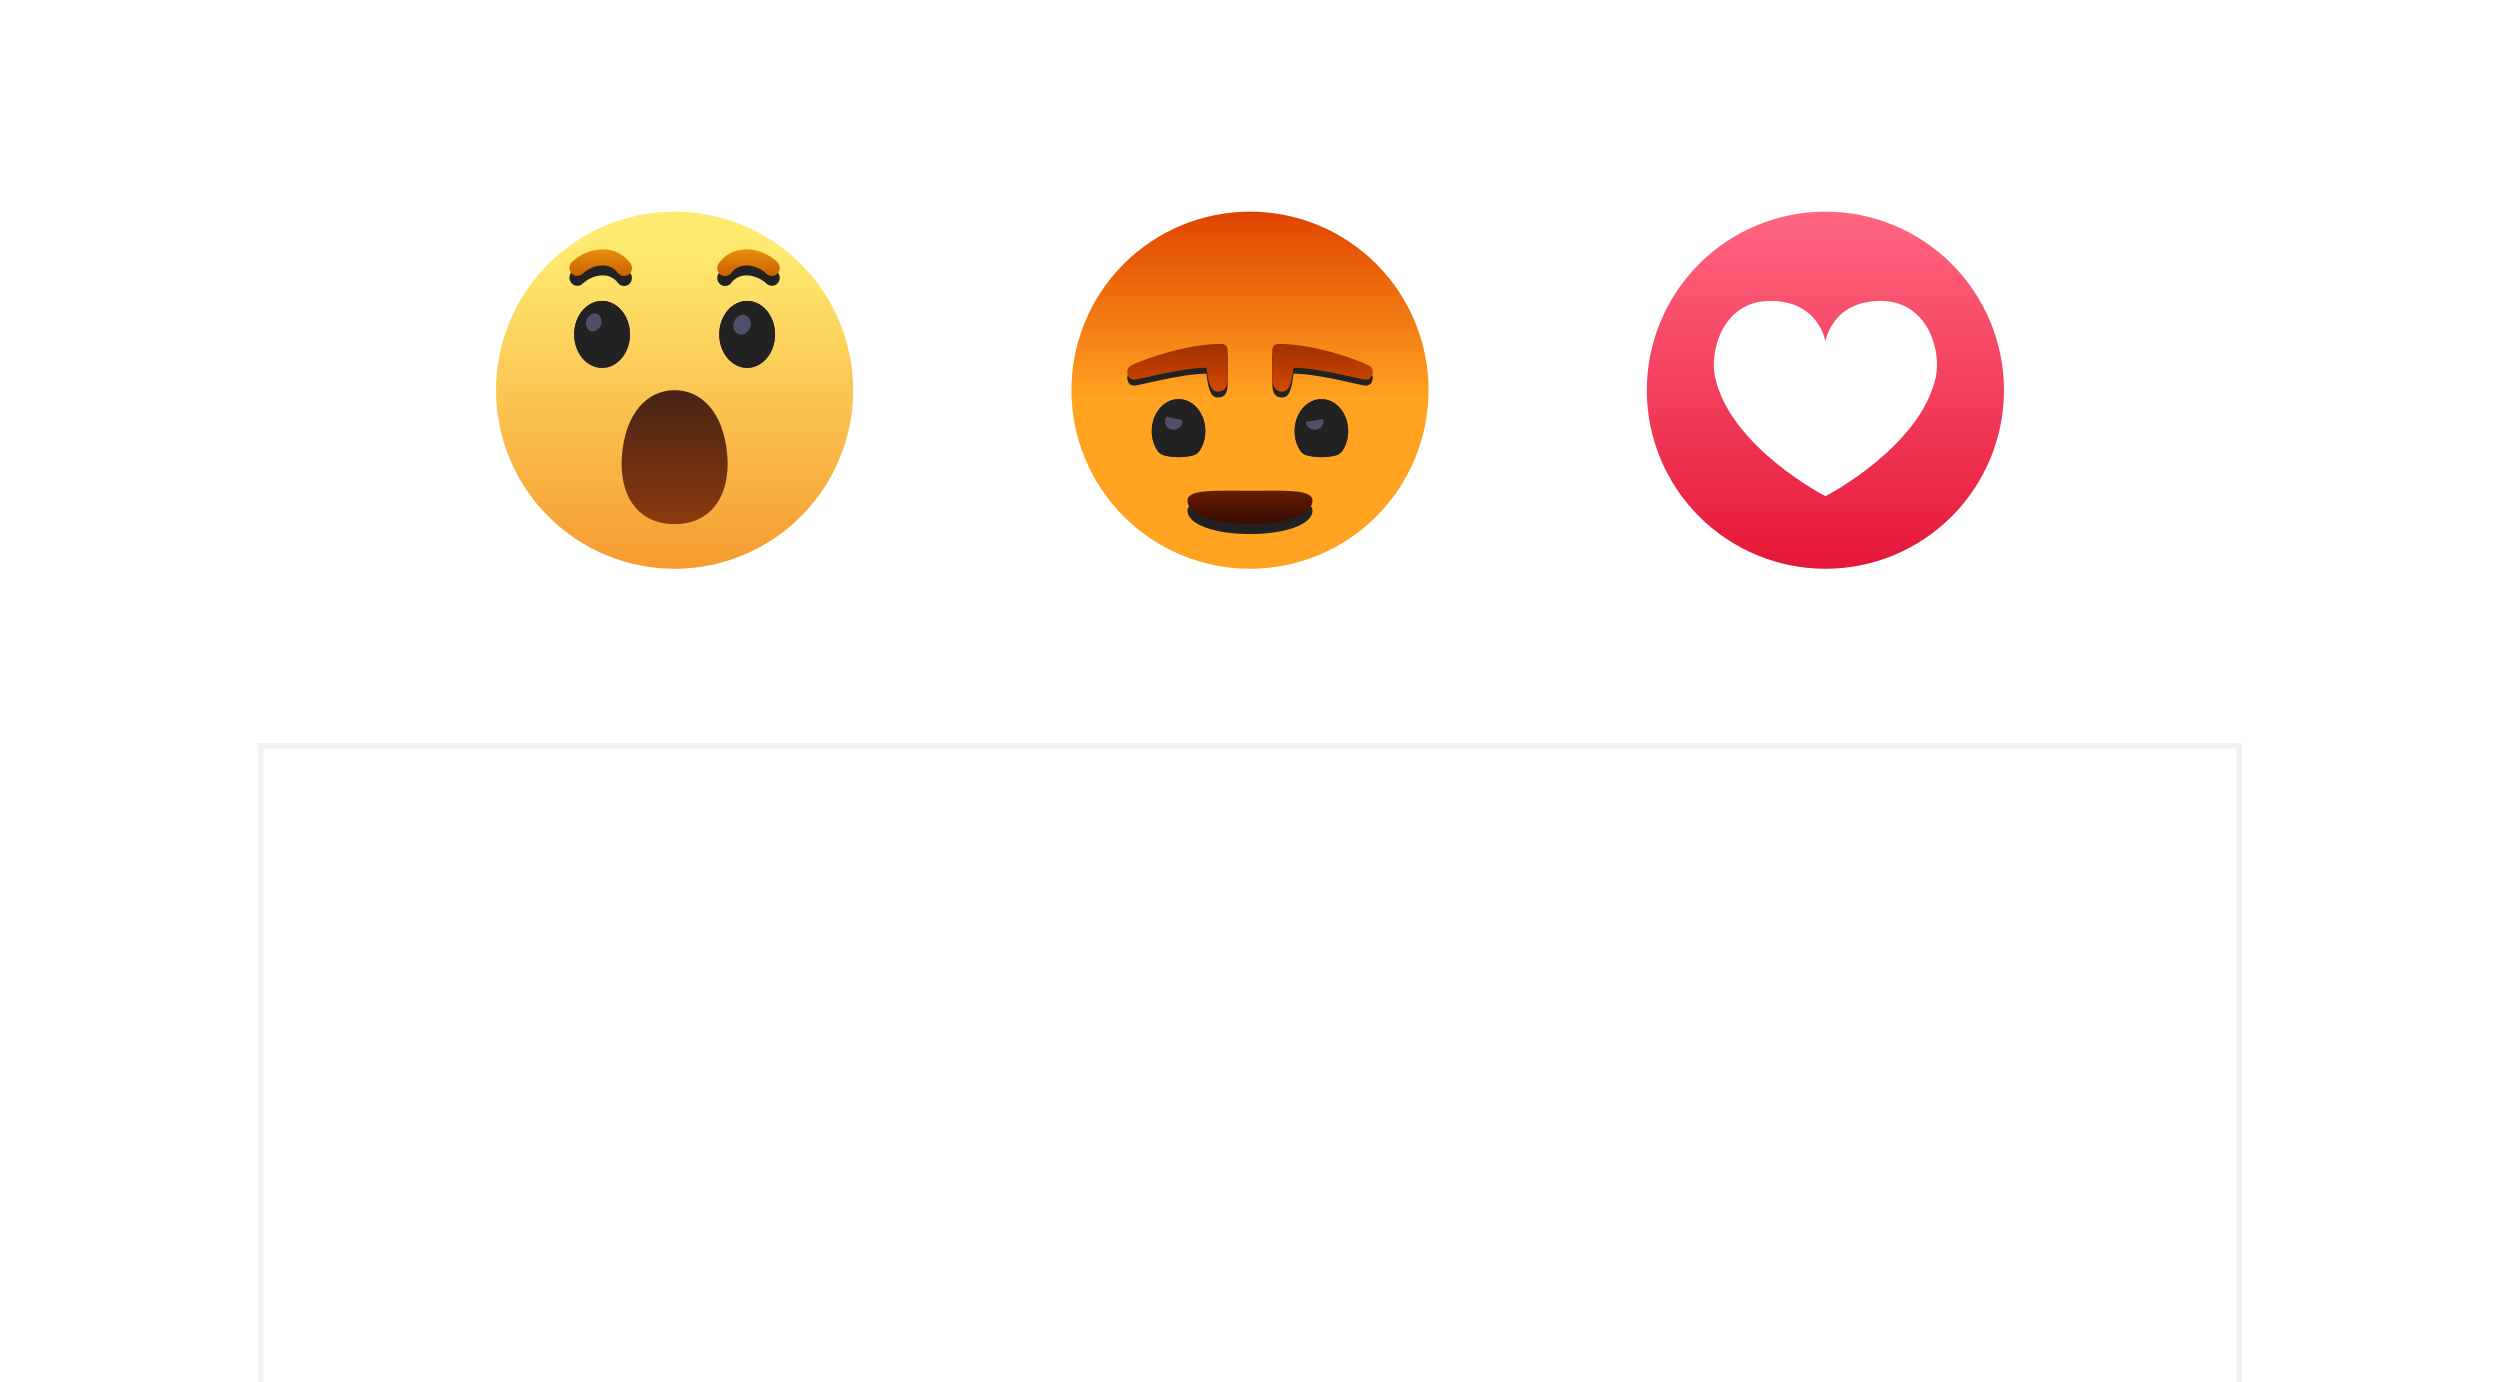 <svg width="378" height="209" viewBox="0 0 378 209" fill="none" xmlns="http://www.w3.org/2000/svg">
<g filter="url(#filter0_ddddd_13_3743)">
<rect x="39" y="2" width="300" height="114" fill="white"/>
<rect x="39.414" y="2.414" width="299.172" height="113.172" stroke="#F1F1F1" stroke-width="0.828"/>
</g>
<path d="M216 59C216 66.161 213.155 73.028 208.092 78.092C203.028 83.155 196.161 86 189 86C181.839 86 174.972 83.155 169.908 78.092C164.845 73.028 162 66.161 162 59C162 51.839 164.845 44.972 169.908 39.908C174.972 34.845 181.839 32 189 32C196.161 32 203.028 34.845 208.092 39.908C213.155 44.972 216 51.839 216 59Z" fill="url(#paint0_linear_13_3743)"/>
<g filter="url(#filter1_d_13_3743)">
<path d="M179.549 75.702C179.549 73.92 183.777 74.204 188.999 74.204C194.216 74.204 198.449 73.92 198.449 75.702C198.449 77.849 194.216 79.249 188.999 79.249C183.777 79.249 179.549 77.849 179.549 75.702Z" fill="#222222"/>
</g>
<path d="M179.549 75.702C179.549 73.92 183.777 74.204 188.999 74.204C194.216 74.204 198.449 73.92 198.449 75.702C198.449 77.849 194.216 79.249 188.999 79.249C183.777 79.249 179.549 77.849 179.549 75.702Z" fill="url(#paint1_linear_13_3743)"/>
<path d="M174.147 65.18C174.147 62.511 175.963 60.351 178.197 60.351C180.434 60.351 182.247 62.511 182.247 65.18C182.247 66.291 181.933 67.317 181.396 68.13C181.146 68.505 180.762 68.77 180.323 68.873C179.817 68.994 179.064 69.126 178.197 69.126C177.329 69.126 176.573 68.994 176.071 68.873C175.631 68.771 175.247 68.505 174.997 68.13C174.432 67.251 174.137 66.225 174.147 65.18ZM195.747 65.18C195.747 62.511 197.559 60.351 199.797 60.351C202.031 60.351 203.847 62.511 203.847 65.18C203.847 66.291 203.53 67.317 202.996 68.13C202.746 68.505 202.363 68.771 201.923 68.873C201.227 69.039 200.513 69.124 199.797 69.126C198.93 69.126 198.177 68.994 197.671 68.873C197.231 68.77 196.846 68.505 196.594 68.13C196.031 67.25 195.737 66.225 195.747 65.18Z" fill="url(#paint2_linear_13_3743)"/>
<g filter="url(#filter2_i_13_3743)">
<path d="M174.147 65.18C174.147 62.511 175.963 60.351 178.197 60.351C180.434 60.351 182.247 62.511 182.247 65.18C182.247 66.291 181.933 67.317 181.396 68.13C181.146 68.505 180.762 68.77 180.323 68.873C179.817 68.994 179.064 69.126 178.197 69.126C177.329 69.126 176.573 68.994 176.071 68.873C175.631 68.771 175.247 68.505 174.997 68.13C174.432 67.251 174.137 66.225 174.147 65.18ZM195.747 65.18C195.747 62.511 197.559 60.351 199.797 60.351C202.031 60.351 203.847 62.511 203.847 65.18C203.847 66.291 203.53 67.317 202.996 68.13C202.746 68.505 202.363 68.771 201.923 68.873C201.227 69.039 200.513 69.124 199.797 69.126C198.93 69.126 198.177 68.994 197.671 68.873C197.231 68.77 196.846 68.505 196.594 68.13C196.031 67.25 195.737 66.225 195.747 65.18Z" fill="#222222"/>
</g>
<path d="M178.771 63.496C178.788 63.575 178.795 63.656 178.795 63.736C178.795 64.415 178.201 64.971 177.465 64.971C176.732 64.971 176.138 64.415 176.138 63.736C176.138 63.456 176.24 63.196 176.408 62.99C177.164 63.169 177.958 63.341 178.771 63.496ZM198.771 64.971C198.059 64.971 197.479 64.455 197.445 63.797C198.319 63.669 199.186 63.51 200.03 63.338C200.077 63.467 200.1 63.603 200.098 63.739C200.098 64.415 199.507 64.971 198.771 64.971Z" fill="#4F4F67"/>
<g filter="url(#filter3_d_13_3743)">
<path d="M192.374 57.177C192.374 58.682 192.924 59.202 193.875 59.202C194.82 59.202 195.273 58.271 195.583 55.604C199.39 55.604 205.836 57.407 206.457 57.407C207.058 57.407 207.392 57.12 207.527 56.505C207.645 55.972 207.45 55.466 206.781 55.156C204.686 54.187 198.536 52 193.335 52C192.768 52 192.374 52.29 192.374 53.016V57.177ZM182.414 55.604C182.724 58.271 183.177 59.202 184.122 59.202C185.073 59.202 185.624 58.682 185.624 57.177V53.016C185.624 52.29 185.229 52 184.662 52C179.461 52 173.312 54.187 171.216 55.156C170.547 55.466 170.352 55.972 170.47 56.505C170.608 57.12 170.942 57.407 171.54 57.407C172.161 57.407 178.607 55.604 182.414 55.604Z" fill="#222222"/>
</g>
<path d="M192.374 57.177C192.374 58.682 192.924 59.202 193.875 59.202C194.82 59.202 195.273 58.271 195.583 55.604C199.39 55.604 205.836 57.407 206.457 57.407C207.058 57.407 207.392 57.12 207.527 56.505C207.645 55.972 207.45 55.466 206.781 55.156C204.686 54.187 198.536 52 193.335 52C192.768 52 192.374 52.29 192.374 53.016V57.177ZM182.414 55.604C182.724 58.271 183.177 59.202 184.122 59.202C185.073 59.202 185.624 58.682 185.624 57.177V53.016C185.624 52.29 185.229 52 184.662 52C179.461 52 173.312 54.187 171.216 55.156C170.547 55.466 170.352 55.972 170.47 56.505C170.608 57.12 170.942 57.407 171.54 57.407C172.161 57.407 178.607 55.604 182.414 55.604Z" fill="url(#paint3_linear_13_3743)"/>
<path d="M129 59C129 66.161 126.155 73.028 121.092 78.092C116.029 83.155 109.161 86 102 86C94.839 86 87.972 83.155 82.908 78.092C77.845 73.028 75 66.161 75 59C75 51.839 77.845 44.972 82.908 39.908C87.972 34.845 94.839 32 102 32C109.161 32 116.029 34.845 121.092 39.908C126.155 44.972 129 51.839 129 59Z" fill="url(#paint4_linear_13_3743)"/>
<path d="M94.046 68.747C93.512 74.974 96.496 79.25 102 79.25C107.502 79.25 110.488 74.974 109.955 68.747C109.425 62.517 106.192 59 102 59C97.809 59 94.575 62.517 94.046 68.747Z" fill="url(#paint5_linear_13_3743)"/>
<path d="M86.812 50.562C86.812 47.768 88.699 45.5 91.031 45.5C93.363 45.5 95.25 47.768 95.25 50.562C95.25 53.36 93.363 55.625 91.031 55.625C88.699 55.625 86.812 53.36 86.812 50.562ZM108.75 50.562C108.75 47.768 110.64 45.5 112.969 45.5C115.301 45.5 117.187 47.768 117.187 50.562C117.187 53.36 115.301 55.625 112.969 55.625C110.64 55.625 108.75 53.36 108.75 50.562Z" fill="url(#paint6_linear_13_3743)"/>
<g filter="url(#filter4_i_13_3743)">
<path d="M86.812 50.562C86.812 47.768 88.699 45.5 91.031 45.5C93.363 45.5 95.25 47.768 95.25 50.562C95.25 53.36 93.363 55.625 91.031 55.625C88.699 55.625 86.812 53.36 86.812 50.562ZM108.75 50.562C108.75 47.768 110.64 45.5 112.969 45.5C115.301 45.5 117.187 47.768 117.187 50.562C117.187 53.36 115.301 55.625 112.969 55.625C110.64 55.625 108.75 53.36 108.75 50.562Z" fill="#222222"/>
</g>
<path d="M90.127 47.415C90.755 47.557 91.106 48.266 90.91 48.998C90.718 49.734 90.053 50.213 89.425 50.071C88.797 49.93 88.447 49.221 88.642 48.485C88.835 47.756 89.499 47.27 90.127 47.415ZM112.598 47.628C113.293 47.786 113.685 48.573 113.469 49.383C113.253 50.203 112.517 50.733 111.818 50.578C111.123 50.422 110.732 49.633 110.948 48.819C111.16 48.002 111.899 47.469 112.601 47.628H112.598Z" fill="#4E506A"/>
<g filter="url(#filter5_d_13_3743)">
<path d="M112.352 37.723C112.528 37.706 112.703 37.699 112.882 37.699C114.526 37.699 116.223 38.388 117.513 39.596C117.745 39.818 117.883 40.121 117.897 40.442C117.911 40.763 117.8 41.077 117.587 41.317C117.484 41.435 117.358 41.532 117.218 41.6C117.077 41.668 116.924 41.707 116.767 41.715C116.611 41.722 116.455 41.698 116.308 41.644C116.161 41.59 116.027 41.506 115.913 41.398C114.985 40.524 113.699 40.048 112.565 40.153C112.172 40.182 111.789 40.298 111.445 40.491C111.102 40.684 110.804 40.95 110.574 41.27C110.481 41.396 110.364 41.502 110.23 41.581C110.096 41.661 109.948 41.713 109.794 41.734C109.639 41.756 109.482 41.746 109.331 41.706C109.181 41.666 109.04 41.595 108.917 41.5C108.664 41.299 108.5 41.009 108.458 40.69C108.416 40.371 108.499 40.047 108.69 39.788C109.116 39.2 109.663 38.711 110.295 38.355C110.927 37.998 111.629 37.783 112.352 37.723ZM86.483 39.596C87.734 38.406 89.387 37.729 91.113 37.699C91.929 37.682 92.737 37.863 93.467 38.227C94.197 38.59 94.828 39.127 95.305 39.788C95.496 40.047 95.58 40.37 95.538 40.689C95.497 41.008 95.333 41.298 95.082 41.5C94.959 41.596 94.818 41.666 94.667 41.706C94.516 41.746 94.359 41.756 94.204 41.735C94.049 41.713 93.9 41.661 93.766 41.581C93.632 41.502 93.515 41.396 93.422 41.27C93.192 40.95 92.894 40.684 92.55 40.491C92.206 40.298 91.824 40.183 91.431 40.153C90.3 40.048 89.011 40.524 88.083 41.398C87.969 41.506 87.835 41.59 87.688 41.644C87.541 41.698 87.385 41.722 87.228 41.715C87.072 41.707 86.919 41.668 86.778 41.6C86.637 41.532 86.511 41.435 86.409 41.317C86.196 41.077 86.085 40.763 86.099 40.442C86.113 40.121 86.25 39.818 86.483 39.596Z" fill="#222222"/>
</g>
<path d="M112.352 37.723C112.528 37.706 112.703 37.699 112.882 37.699C114.526 37.699 116.223 38.388 117.513 39.596C117.745 39.818 117.883 40.121 117.897 40.442C117.911 40.763 117.8 41.077 117.587 41.317C117.484 41.435 117.358 41.532 117.218 41.6C117.077 41.668 116.924 41.707 116.767 41.715C116.611 41.722 116.455 41.698 116.308 41.644C116.161 41.59 116.027 41.506 115.913 41.398C114.985 40.524 113.699 40.048 112.565 40.153C112.172 40.182 111.789 40.298 111.445 40.491C111.102 40.684 110.804 40.95 110.574 41.27C110.481 41.396 110.364 41.502 110.23 41.581C110.096 41.661 109.948 41.713 109.794 41.734C109.639 41.756 109.482 41.746 109.331 41.706C109.181 41.666 109.04 41.595 108.917 41.5C108.664 41.299 108.5 41.009 108.458 40.69C108.416 40.371 108.499 40.047 108.69 39.788C109.116 39.2 109.663 38.711 110.295 38.355C110.927 37.998 111.629 37.783 112.352 37.723ZM86.483 39.596C87.734 38.406 89.387 37.729 91.113 37.699C91.929 37.682 92.737 37.863 93.467 38.227C94.197 38.59 94.828 39.127 95.305 39.788C95.496 40.047 95.58 40.37 95.538 40.689C95.497 41.008 95.333 41.298 95.082 41.5C94.959 41.596 94.818 41.666 94.667 41.706C94.516 41.746 94.359 41.756 94.204 41.735C94.049 41.713 93.9 41.661 93.766 41.581C93.632 41.502 93.515 41.396 93.422 41.27C93.192 40.95 92.894 40.684 92.55 40.491C92.206 40.298 91.824 40.183 91.431 40.153C90.3 40.048 89.011 40.524 88.083 41.398C87.969 41.506 87.835 41.59 87.688 41.644C87.541 41.698 87.385 41.722 87.228 41.715C87.072 41.707 86.919 41.668 86.778 41.6C86.637 41.532 86.511 41.435 86.409 41.317C86.196 41.077 86.085 40.763 86.099 40.442C86.113 40.121 86.25 39.818 86.483 39.596Z" fill="url(#paint7_linear_13_3743)"/>
<path d="M276 32C268.839 32 261.971 34.845 256.908 39.908C251.845 44.972 249 51.839 249 59C249 66.161 251.845 73.028 256.908 78.092C261.971 83.155 268.839 86 276 86C283.161 86 290.028 83.155 295.092 78.092C300.155 73.028 303 66.161 303 59C303 51.839 300.155 44.972 295.092 39.908C290.028 34.845 283.161 32 276 32Z" fill="url(#paint8_linear_13_3743)"/>
<path d="M284.349 45.5C276.931 45.5 276.003 51.656 276.003 51.656C276.003 51.656 275.078 45.5 267.66 45.5C260.525 45.5 258.446 52.999 259.317 57.009C261.612 67.606 276.003 75.031 276.003 75.031C276.003 75.031 290.397 67.606 292.692 57.009C293.56 52.999 291.477 45.5 284.349 45.5Z" fill="white"/>
<defs>
<filter id="filter0_ddddd_13_3743" x="0.226" y="0.927" width="377.548" height="207.487" filterUnits="userSpaceOnUse" color-interpolation-filters="sRGB">
<feFlood flood-opacity="0" result="BackgroundImageFix"/>
<feColorMatrix in="SourceAlpha" type="matrix" values="0 0 0 0 0 0 0 0 0 0 0 0 0 0 0 0 0 0 127 0" result="hardAlpha"/>
<feOffset dy="1.533"/>
<feGaussianBlur stdDeviation="1.303"/>
<feColorMatrix type="matrix" values="0 0 0 0 0.22 0 0 0 0 0.22 0 0 0 0 0.22 0 0 0 0.024 0"/>
<feBlend mode="normal" in2="BackgroundImageFix" result="effect1_dropShadow_13_3743"/>
<feColorMatrix in="SourceAlpha" type="matrix" values="0 0 0 0 0 0 0 0 0 0 0 0 0 0 0 0 0 0 127 0" result="hardAlpha"/>
<feOffset dy="6.743"/>
<feGaussianBlur stdDeviation="2.697"/>
<feColorMatrix type="matrix" values="0 0 0 0 0.22 0 0 0 0 0.22 0 0 0 0 0.22 0 0 0 0.039 0"/>
<feBlend mode="normal" in2="effect1_dropShadow_13_3743" result="effect2_dropShadow_13_3743"/>
<feColorMatrix in="SourceAlpha" type="matrix" values="0 0 0 0 0 0 0 0 0 0 0 0 0 0 0 0 0 0 127 0" result="hardAlpha"/>
<feOffset dy="16.552"/>
<feGaussianBlur stdDeviation="5.379"/>
<feColorMatrix type="matrix" values="0 0 0 0 0.22 0 0 0 0 0.22 0 0 0 0 0.22 0 0 0 0.05 0"/>
<feBlend mode="normal" in2="effect2_dropShadow_13_3743" result="effect3_dropShadow_13_3743"/>
<feColorMatrix in="SourceAlpha" type="matrix" values="0 0 0 0 0 0 0 0 0 0 0 0 0 0 0 0 0 0 127 0" result="hardAlpha"/>
<feOffset dy="31.877"/>
<feGaussianBlur stdDeviation="10.544"/>
<feColorMatrix type="matrix" values="0 0 0 0 0.22 0 0 0 0 0.22 0 0 0 0 0.22 0 0 0 0.061 0"/>
<feBlend mode="normal" in2="effect3_dropShadow_13_3743" result="effect4_dropShadow_13_3743"/>
<feColorMatrix in="SourceAlpha" type="matrix" values="0 0 0 0 0 0 0 0 0 0 0 0 0 0 0 0 0 0 127 0" result="hardAlpha"/>
<feOffset dy="53.64"/>
<feGaussianBlur stdDeviation="19.387"/>
<feColorMatrix type="matrix" values="0 0 0 0 0.22 0 0 0 0 0.22 0 0 0 0 0.22 0 0 0 0.076 0"/>
<feBlend mode="normal" in2="effect4_dropShadow_13_3743" result="effect5_dropShadow_13_3743"/>
<feBlend mode="normal" in="SourceGraphic" in2="effect5_dropShadow_13_3743" result="shape"/>
</filter>
<filter id="filter1_d_13_3743" x="178.049" y="74.187" width="21.9" height="8.062" filterUnits="userSpaceOnUse" color-interpolation-filters="sRGB">
<feFlood flood-opacity="0" result="BackgroundImageFix"/>
<feColorMatrix in="SourceAlpha" type="matrix" values="0 0 0 0 0 0 0 0 0 0 0 0 0 0 0 0 0 0 127 0" result="hardAlpha"/>
<feOffset dy="1.5"/>
<feGaussianBlur stdDeviation="0.75"/>
<feColorMatrix type="matrix" values="0 0 0 0 1 0 0 0 0 0.51 0 0 0 0 0 0 0 0 0.371 0"/>
<feBlend mode="normal" in2="BackgroundImageFix" result="effect1_dropShadow_13_3743"/>
<feBlend mode="normal" in="SourceGraphic" in2="effect1_dropShadow_13_3743" result="shape"/>
</filter>
<filter id="filter2_i_13_3743" x="174.147" y="60.351" width="29.7" height="8.775" filterUnits="userSpaceOnUse" color-interpolation-filters="sRGB">
<feFlood flood-opacity="0" result="BackgroundImageFix"/>
<feBlend mode="normal" in="SourceGraphic" in2="BackgroundImageFix" result="shape"/>
<feColorMatrix in="SourceAlpha" type="matrix" values="0 0 0 0 0 0 0 0 0 0 0 0 0 0 0 0 0 0 127 0" result="hardAlpha"/>
<feOffset/>
<feGaussianBlur stdDeviation="0.75"/>
<feComposite in2="hardAlpha" operator="arithmetic" k2="-1" k3="1"/>
<feColorMatrix type="matrix" values="0 0 0 0 0.039 0 0 0 0 0.041 0 0 0 0 0.088 0 0 0 1 0"/>
<feBlend mode="normal" in2="shape" result="effect1_innerShadow_13_3743"/>
</filter>
<filter id="filter3_d_13_3743" x="170.287" y="52" width="37.422" height="8.252" filterUnits="userSpaceOnUse" color-interpolation-filters="sRGB">
<feFlood flood-opacity="0" result="BackgroundImageFix"/>
<feColorMatrix in="SourceAlpha" type="matrix" values="0 0 0 0 0 0 0 0 0 0 0 0 0 0 0 0 0 0 127 0" result="hardAlpha"/>
<feOffset dy="0.9"/>
<feGaussianBlur stdDeviation="0.075"/>
<feColorMatrix type="matrix" values="0 0 0 0 0.566 0 0 0 0 0.151 0 0 0 0 0 0 0 0 0.15 0"/>
<feBlend mode="normal" in2="BackgroundImageFix" result="effect1_dropShadow_13_3743"/>
<feBlend mode="normal" in="SourceGraphic" in2="effect1_dropShadow_13_3743" result="shape"/>
</filter>
<filter id="filter4_i_13_3743" x="86.812" y="45.5" width="30.375" height="10.125" filterUnits="userSpaceOnUse" color-interpolation-filters="sRGB">
<feFlood flood-opacity="0" result="BackgroundImageFix"/>
<feBlend mode="normal" in="SourceGraphic" in2="BackgroundImageFix" result="shape"/>
<feColorMatrix in="SourceAlpha" type="matrix" values="0 0 0 0 0 0 0 0 0 0 0 0 0 0 0 0 0 0 127 0" result="hardAlpha"/>
<feOffset/>
<feGaussianBlur stdDeviation="0.75"/>
<feComposite in2="hardAlpha" operator="arithmetic" k2="-1" k3="1"/>
<feColorMatrix type="matrix" values="0 0 0 0 0.098 0 0 0 0 0.102 0 0 0 0 0.2 0 0 0 0.82 0"/>
<feBlend mode="normal" in2="shape" result="effect1_innerShadow_13_3743"/>
</filter>
<filter id="filter5_d_13_3743" x="81.598" y="34.698" width="40.8" height="13.048" filterUnits="userSpaceOnUse" color-interpolation-filters="sRGB">
<feFlood flood-opacity="0" result="BackgroundImageFix"/>
<feColorMatrix in="SourceAlpha" type="matrix" values="0 0 0 0 0 0 0 0 0 0 0 0 0 0 0 0 0 0 127 0" result="hardAlpha"/>
<feOffset dy="1.5"/>
<feGaussianBlur stdDeviation="2.25"/>
<feColorMatrix type="matrix" values="0 0 0 0 0.804 0 0 0 0 0.388 0 0 0 0 0.004 0 0 0 0.146 0"/>
<feBlend mode="normal" in2="BackgroundImageFix" result="effect1_dropShadow_13_3743"/>
<feBlend mode="normal" in="SourceGraphic" in2="effect1_dropShadow_13_3743" result="shape"/>
</filter>
<linearGradient id="paint0_linear_13_3743" x1="189" y1="32" x2="189" y2="68.285" gradientUnits="userSpaceOnUse">
<stop stop-color="#E04300"/>
<stop offset="0.776" stop-color="#FFA320"/>
</linearGradient>
<linearGradient id="paint1_linear_13_3743" x1="188.998" y1="78.564" x2="188.998" y2="74.187" gradientUnits="userSpaceOnUse">
<stop stop-color="#3D0D00"/>
<stop offset="1" stop-color="#661C04"/>
</linearGradient>
<linearGradient id="paint2_linear_13_3743" x1="188.998" y1="60.349" x2="188.998" y2="69.124" gradientUnits="userSpaceOnUse">
<stop stop-color="#191A33"/>
<stop offset="0.872" stop-color="#3B426A"/>
</linearGradient>
<linearGradient id="paint3_linear_13_3743" x1="201.201" y1="51.328" x2="201.201" y2="59.202" gradientUnits="userSpaceOnUse">
<stop stop-color="#9A2F00"/>
<stop offset="1" stop-color="#D44800"/>
</linearGradient>
<linearGradient id="paint4_linear_13_3743" x1="102" y1="37.535" x2="102" y2="86" gradientUnits="userSpaceOnUse">
<stop stop-color="#FEEA70"/>
<stop offset="1" stop-color="#F69B30"/>
</linearGradient>
<linearGradient id="paint5_linear_13_3743" x1="102" y1="59" x2="102" y2="79.25" gradientUnits="userSpaceOnUse">
<stop stop-color="#472315"/>
<stop offset="1" stop-color="#8B3A0E"/>
</linearGradient>
<linearGradient id="paint6_linear_13_3743" x1="102" y1="45.5" x2="102" y2="55.625" gradientUnits="userSpaceOnUse">
<stop stop-color="#191A33"/>
<stop offset="0.872" stop-color="#3B426A"/>
</linearGradient>
<linearGradient id="paint7_linear_13_3743" x1="101.997" y1="37.697" x2="101.997" y2="41.747" gradientUnits="userSpaceOnUse">
<stop stop-color="#E78E0D"/>
<stop offset="1" stop-color="#CB6000"/>
</linearGradient>
<linearGradient id="paint8_linear_13_3743" x1="276" y1="32" x2="276" y2="86" gradientUnits="userSpaceOnUse">
<stop stop-color="#FF6680"/>
<stop offset="1" stop-color="#E61739"/>
</linearGradient>
</defs>
</svg>
